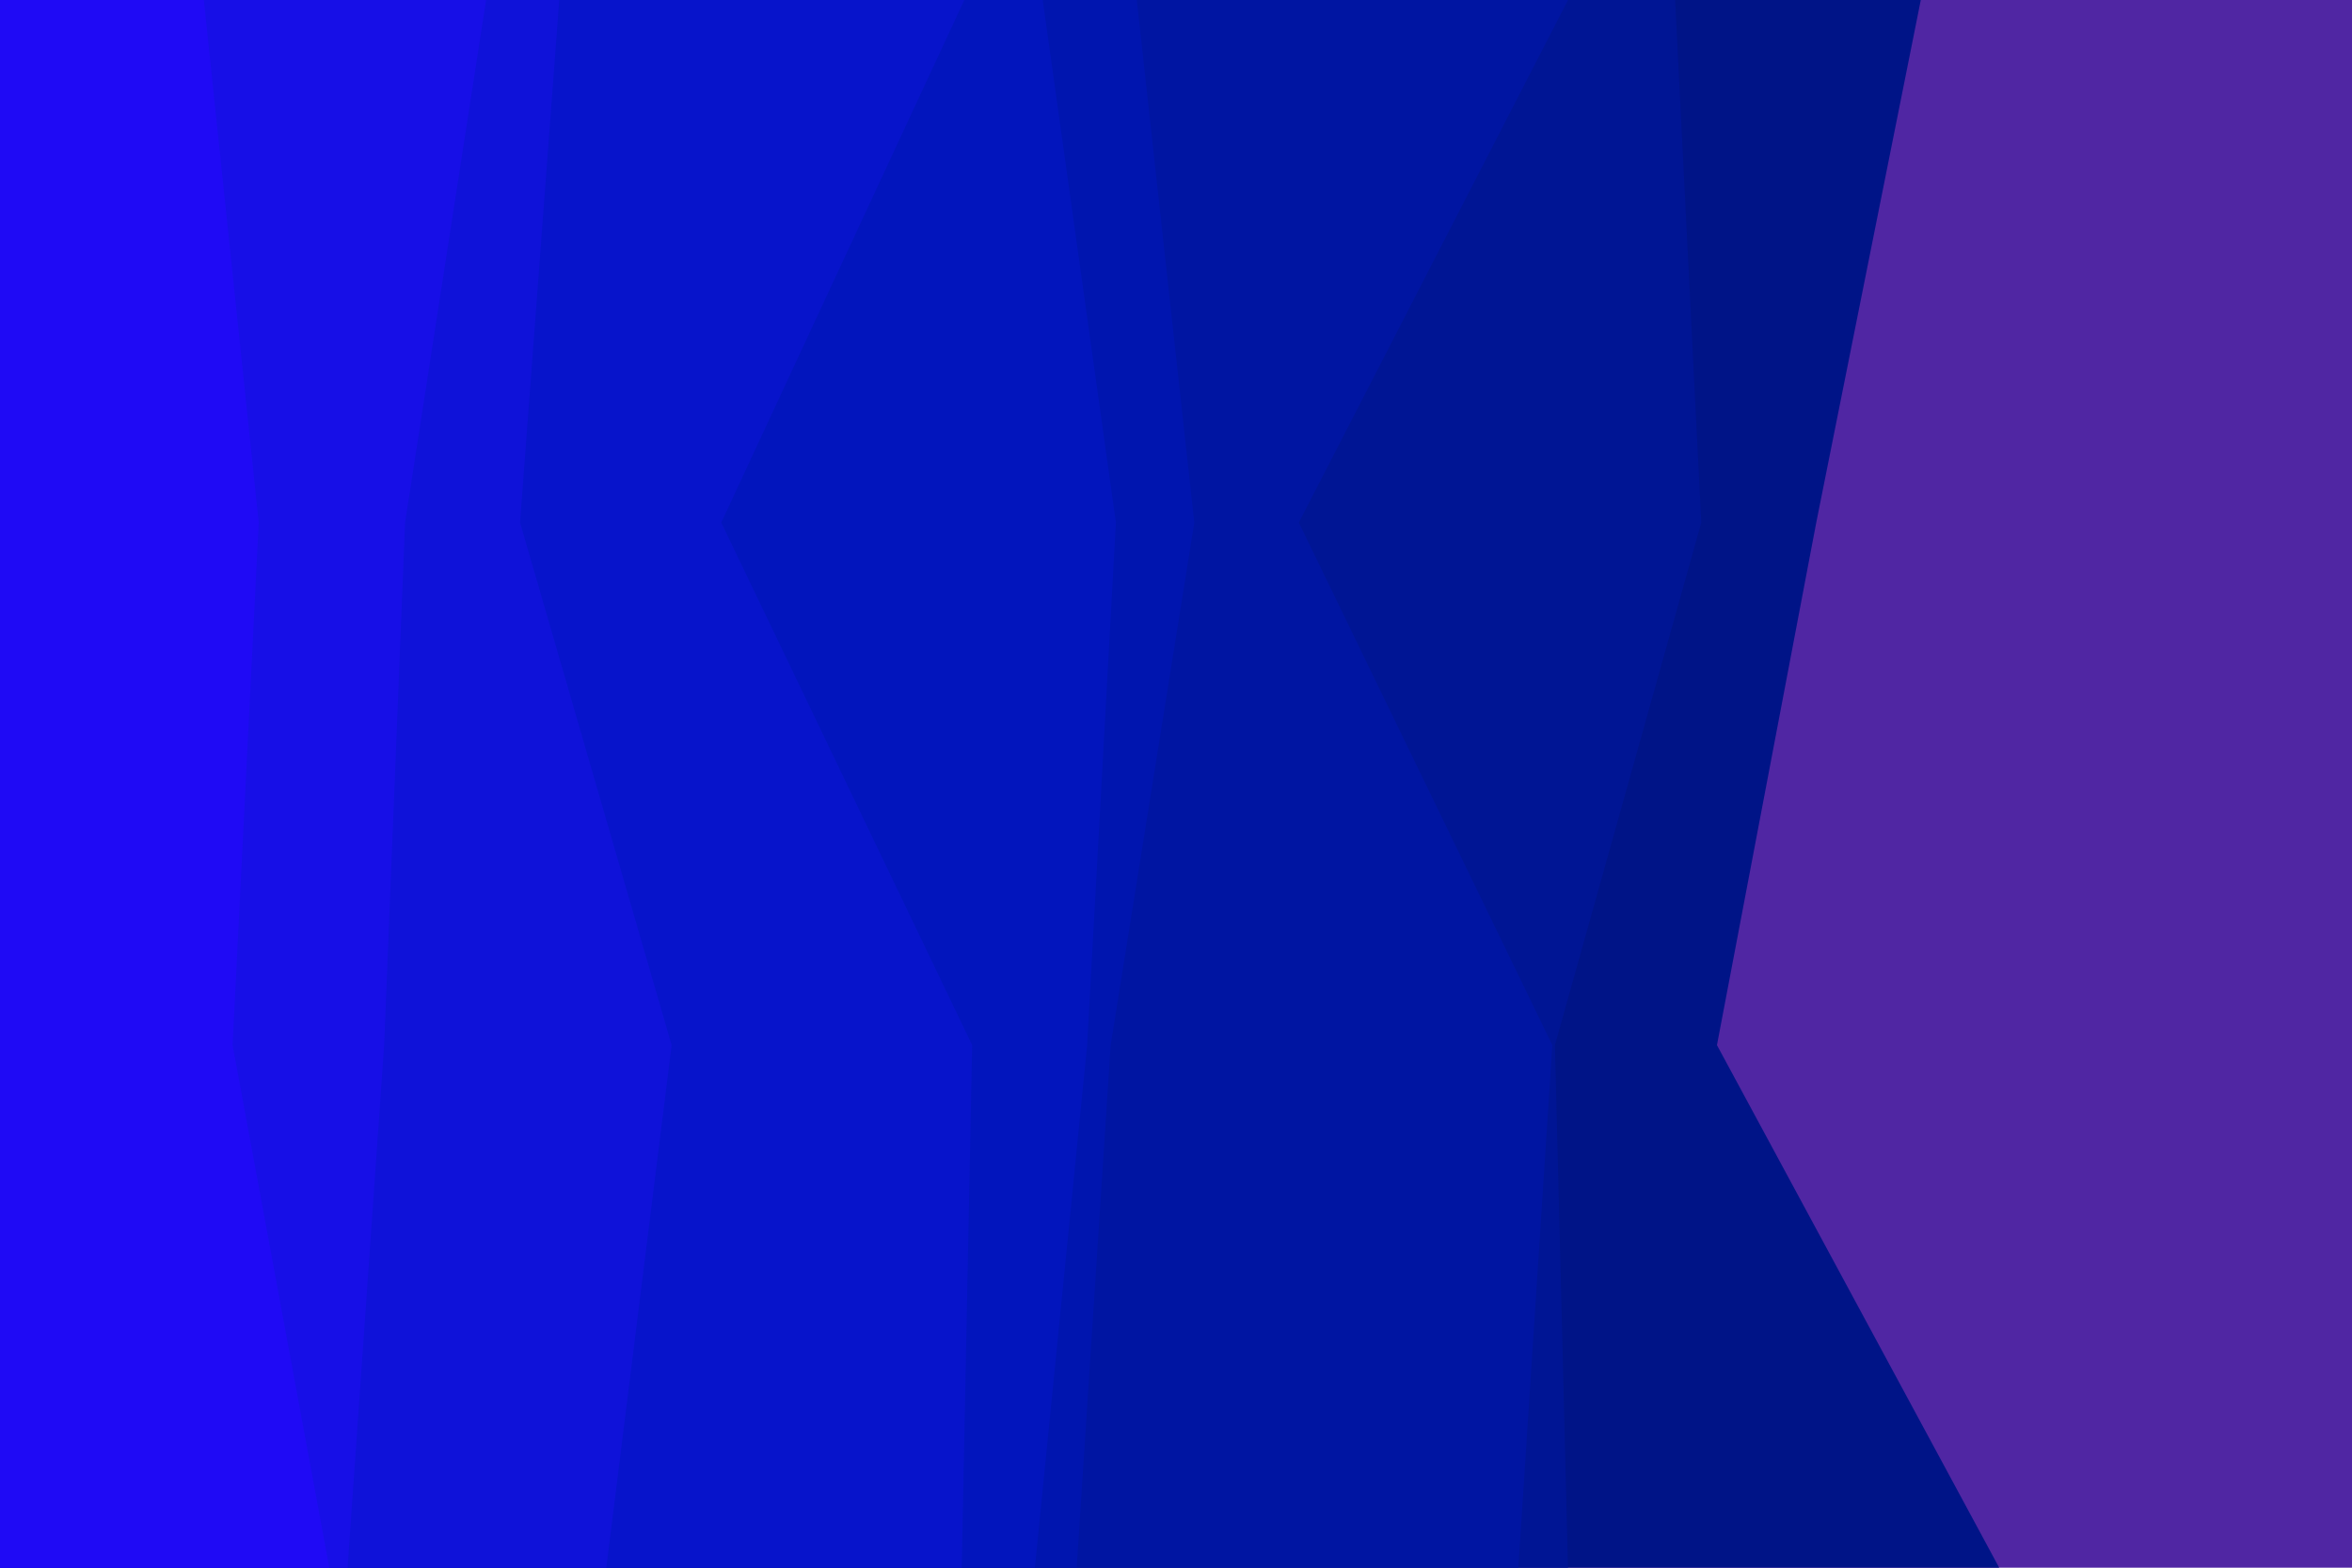 <svg id="visual" viewBox="0 0 900 600" width="900" height="600" xmlns="http://www.w3.org/2000/svg" xmlns:xlink="http://www.w3.org/1999/xlink" version="1.1"><rect x="0" y="0" width="900" height="600" fill="#5026a3"></rect><path d="M735 0L695 200L657 400L765 600L0 600L0 400L0 200L0 0Z" fill="#001487"></path><path d="M641 0L651 200L595 400L600 600L0 600L0 400L0 200L0 0Z" fill="#001594"></path><path d="M600 0L497 200L594 400L581 600L0 600L0 400L0 200L0 0Z" fill="#0015a2"></path><path d="M435 0L457 200L425 400L412 600L0 600L0 400L0 200L0 0Z" fill="#0015af"></path><path d="M399 0L427 200L416 400L396 600L0 600L0 400L0 200L0 0Z" fill="#0215bd"></path><path d="M369 0L276 200L372 400L368 600L0 600L0 400L0 200L0 0Z" fill="#0714cb"></path><path d="M214 0L199 200L257 400L232 600L0 600L0 400L0 200L0 0Z" fill="#0f12d9"></path><path d="M186 0L155 200L147 400L133 600L0 600L0 400L0 200L0 0Z" fill="#170fe7"></path><path d="M78 0L99 200L89 400L126 600L0 600L0 400L0 200L0 0Z" fill="#1f0af5"></path></svg>